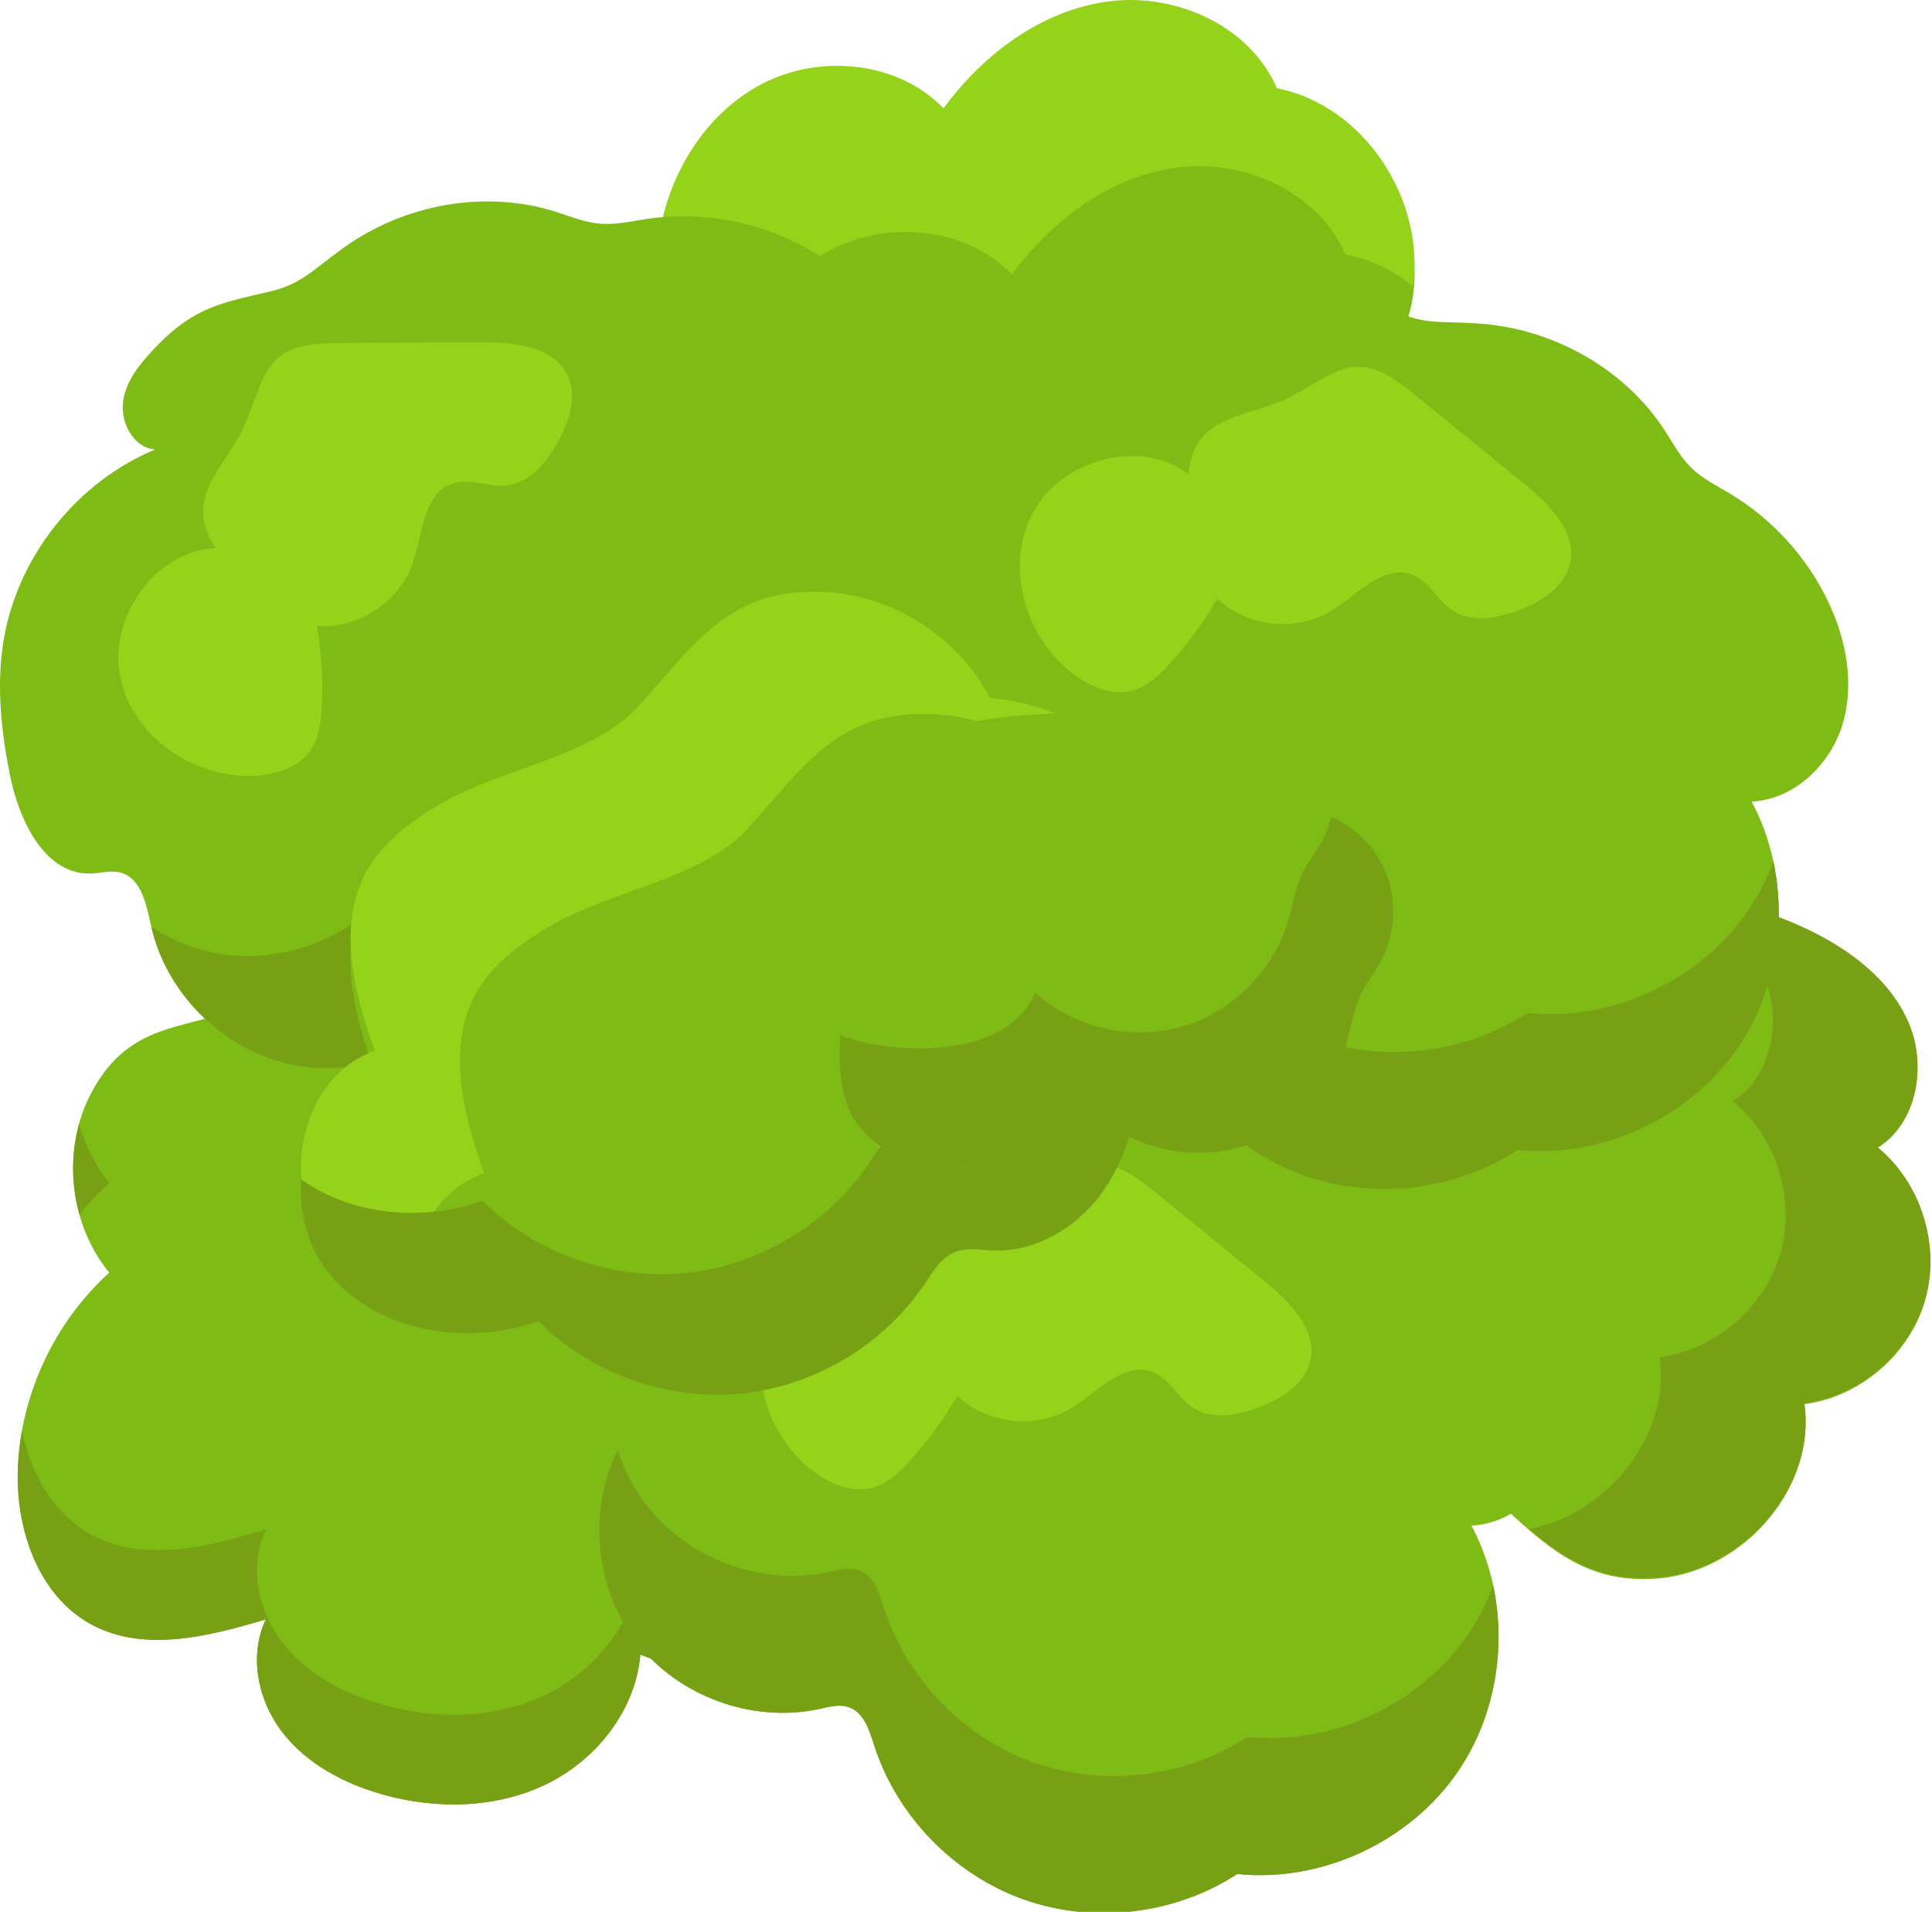 <svg width="474" height="469" viewBox="0 0 474 469" fill="none" xmlns="http://www.w3.org/2000/svg">
<path d="M161.447 61.937C163.408 45.933 172.52 30.447 186.781 22.922C201.041 15.398 220.295 17.217 231.472 28.838C241.273 15.46 255.669 4.687 272.119 2.583C288.569 0.479 306.74 8.666 313.267 23.911C337.376 28.557 353.436 57.526 344.601 80.435C343.273 83.879 341.487 87.166 340.62 90.754C339.824 94.045 339.831 97.471 339.351 100.823C337.935 110.721 332.336 119.556 325.797 127.121C310.967 144.278 290.861 156.357 269.486 163.934C246.74 171.995 220.978 175.023 198.79 165.534C180.689 157.793 165.286 139.514 164.233 119.327C163.862 112.209 166.235 105.398 165.793 98.267C165.012 85.67 159.843 75.027 161.447 61.937Z" fill="#7EBB15"/>
<path d="M182.605 136.773C181.824 124.175 176.656 113.532 178.259 100.442C180.22 84.438 189.332 68.951 203.592 61.427C217.853 53.903 237.106 55.723 248.283 67.343C258.084 53.966 272.481 43.193 288.931 41.089C305.38 38.985 323.552 47.172 330.078 62.417C336.223 63.601 341.84 66.371 346.66 70.212C349.689 49.024 334.656 25.774 313.274 21.654C306.748 6.409 288.576 -1.778 272.126 0.326C255.677 2.43 241.278 13.203 231.478 26.58C220.3 14.96 201.047 13.14 186.788 20.664C172.529 28.188 163.415 43.675 161.454 59.679C159.85 72.769 165.018 83.412 165.801 96.01C166.243 103.141 163.87 109.952 164.241 117.07C164.926 130.193 171.677 142.506 181.289 151.646C181.827 146.7 182.919 141.816 182.605 136.773Z" fill="#94D31A"/>
<path d="M407.516 387.181C428.002 385.077 445.619 364.877 442.682 344.493C456.371 342.722 468.536 332.251 472.326 318.978C476.115 305.705 471.311 290.391 460.621 281.659C470.319 275.674 472.77 261.726 468.315 251.236C463.86 240.746 454.121 233.377 443.858 228.42C413.733 213.871 375.697 217.371 348.733 237.175C346.132 239.085 343.598 241.151 340.651 242.464C336.911 244.13 332.732 244.484 328.81 245.659C313.071 250.373 304.007 267.893 303.849 284.322C303.691 300.75 310.474 316.359 317.272 331.315C325.675 349.805 342.774 349.178 357.427 359.985C374.033 372.232 383.712 389.625 407.516 387.181Z" fill="#7EBB15"/>
<path d="M460.621 281.411C470.319 275.426 472.77 261.478 468.315 250.988C463.86 240.498 454.121 233.129 443.858 228.172C434.404 223.606 424.17 220.82 413.744 219.755C421.901 224.553 429.135 231.063 432.797 239.685C437.252 250.175 434.802 264.123 425.103 270.108C435.794 278.839 440.597 294.154 436.807 307.427C433.018 320.7 420.854 331.17 407.164 332.942C409.947 352.257 394.272 371.396 375.19 375.141C383.905 382.639 393.131 388.409 407.516 386.932C428.002 384.828 445.619 364.628 442.682 344.244C456.371 342.473 468.536 332.002 472.326 318.729C476.115 305.456 471.311 290.142 460.621 281.411Z" fill="#78A015"/>
<path d="M22.577 267.758C15.059 281.645 16.803 299.999 26.8 312.222C13.399 324.355 5.133 341.989 4.382 360.052C3.756 375.099 9.403 391.715 22.744 398.703C35.631 405.453 51.274 401.432 65.216 397.277C60.984 406.129 63.255 417.175 69.241 424.949C75.227 432.723 84.372 437.554 93.815 440.22C107.02 443.947 121.653 443.711 134.002 437.73C146.352 431.748 155.971 419.561 157.108 405.886C169.388 411.376 184.391 408.135 195.11 400.008C205.829 391.882 212.711 379.561 216.883 366.773C222.009 351.063 223.398 333.754 218.306 318.032C213.214 302.31 201.049 288.481 185.234 283.687C187.574 274.495 189.823 264.333 185.512 255.883C181.473 247.966 172.766 243.759 164.563 240.338C146.857 232.952 128.247 226.573 109.063 226.678C87.984 226.794 79.073 237.407 62.083 245.779C47.114 253.155 32.483 249.456 22.577 267.758Z" fill="#7EBB15"/>
<path d="M185.24 261.66C186.043 261.903 186.833 262.175 187.615 262.464C187.346 260.767 186.907 259.106 186.255 257.497C185.931 258.899 185.588 260.291 185.24 261.66Z" fill="#78A015"/>
<path d="M216.888 344.745C212.716 357.533 205.835 369.853 195.117 377.98C184.398 386.107 169.394 389.347 157.114 383.858C155.976 397.532 146.357 409.72 134.008 415.702C121.659 421.684 107.028 421.92 93.822 418.193C84.379 415.528 75.234 410.696 69.248 402.922C63.261 395.148 60.989 384.101 65.222 375.249C51.282 379.403 35.637 383.424 22.75 376.675C13.196 371.671 7.589 361.729 5.405 350.962C4.861 353.964 4.514 357.002 4.388 360.053C3.761 375.1 9.408 391.716 22.749 398.704C35.636 405.454 51.279 401.433 65.221 397.278C60.989 406.13 63.261 417.176 69.246 424.95C75.233 432.724 84.377 437.555 93.82 440.221C107.026 443.948 121.658 443.712 134.007 437.731C146.357 431.749 155.976 419.562 157.113 405.887C169.393 411.377 184.397 408.136 195.116 400.009C205.835 391.883 212.716 379.562 216.887 366.774C220.918 354.421 222.621 341.083 220.698 328.302C219.927 333.883 218.63 339.407 216.888 344.745Z" fill="#78A015"/>
<path d="M26.806 290.194C23.328 285.942 20.853 280.947 19.415 275.658C17.404 282.902 17.466 290.728 19.495 297.982C21.721 295.199 24.163 292.587 26.806 290.194Z" fill="#78A015"/>
<path d="M38.978 84.37C35.141 88.276 31.248 92.609 30.276 97.997C29.303 103.385 32.631 109.893 38.094 110.264C18.74 118.273 4.124 136.788 0.825 157.472C-0.905 168.325 0.298 179.449 2.462 190.224C4.704 201.383 11.035 214.73 22.409 214.292C24.791 214.201 27.208 213.457 29.515 214.053C34.709 215.394 35.918 222.007 37.096 227.239C40.777 243.598 54.431 257.28 70.784 260.993C87.136 264.705 105.36 258.262 115.745 245.097C117.28 243.15 118.801 240.962 121.138 240.133C124.791 238.836 128.565 241.366 131.828 243.459C147.151 253.283 167.104 255.502 184.213 249.285C201.32 243.068 215.193 228.556 220.634 211.186C238.147 199.544 248.447 177.869 246.411 156.938C244.376 136.007 230.094 116.722 210.666 108.672C218.3 101.744 219.817 89.662 215.922 80.118C212.026 70.574 203.597 63.443 194.284 59.023C183.274 53.798 170.701 51.925 158.646 53.716C154.862 54.278 151.071 55.195 147.257 54.883C143.445 54.572 139.855 53.054 136.206 51.908C118.928 46.481 99.224 50.148 84.555 60.607C76.157 66.595 74.183 69.717 65.42 71.712C54.422 74.214 47.597 75.593 38.978 84.37Z" fill="#7EBB15"/>
<path d="M246.413 156.938C244.885 141.219 236.448 126.43 224.114 116.629C225.543 120.77 226.51 125.068 226.934 129.439C228.969 150.37 218.67 172.045 201.158 183.687C195.717 201.058 181.845 215.569 164.737 221.787C147.629 228.004 127.675 225.785 112.352 215.961C109.087 213.868 105.315 211.337 101.661 212.634C99.325 213.464 97.805 215.652 96.269 217.598C85.884 230.764 67.66 237.207 51.307 233.494C46.255 232.347 41.462 230.246 37.14 227.411C40.878 243.694 54.491 257.292 70.786 260.993C87.139 264.705 105.362 258.262 115.747 245.097C117.282 243.15 118.803 240.962 121.14 240.133C124.793 238.836 128.567 241.366 131.83 243.459C147.153 253.283 167.106 255.502 184.215 249.285C201.322 243.068 215.195 228.556 220.636 211.186C238.148 199.543 248.448 177.868 246.413 156.938Z" fill="#78A015"/>
<path d="M52.904 134.467C37.968 135.155 26.488 151.626 29.528 166.265C32.568 180.904 47.973 191.284 62.891 190.288C67.883 189.954 73.169 188.28 76.072 184.203C78.279 181.104 78.763 177.124 78.945 173.324C79.262 166.727 78.877 160.096 77.797 153.581C87.883 154.335 98.06 147.601 101.31 138.022C103.764 130.789 103.926 120.797 111.23 118.562C115.366 117.296 119.793 119.528 124.097 119.112C129.871 118.554 134.101 113.459 136.907 108.38C139.66 103.398 141.706 97.27 139.272 92.125C135.852 84.898 126.146 83.925 118.152 83.966C106.309 84.027 94.467 84.087 82.625 84.147C64.983 84.236 65.573 90.945 60.148 103.987C55.906 114.183 44.337 121.907 52.904 134.467Z" fill="#94D31A"/>
<path d="M243.924 246.382C238.48 246.959 232.72 247.829 228.544 251.37C224.368 254.911 222.801 262.051 226.782 265.809C206.751 259.69 183.698 264.692 168.004 278.563C159.77 285.841 153.627 295.193 148.449 304.887C143.087 314.927 139.49 329.255 148.549 336.147C150.445 337.59 152.785 338.553 154.188 340.48C157.345 344.817 154.076 350.69 151.658 355.478C144.1 370.447 145.946 389.688 156.209 402.949C166.473 416.209 184.638 422.819 201.022 419.257C203.445 418.73 206.009 418.008 208.34 418.852C211.985 420.174 213.289 424.525 214.479 428.216C220.064 445.541 234.056 459.937 251.215 466.011C268.373 472.086 288.307 469.701 303.549 459.751C324.469 461.895 346.197 451.709 357.931 434.257C369.664 416.805 370.898 392.839 361.017 374.276C371.314 373.78 380.165 365.418 383.225 355.573C386.284 345.729 384.31 334.866 379.93 325.534C374.752 314.502 366.236 305.065 355.791 298.784C352.513 296.812 349.004 295.11 346.258 292.446C343.513 289.783 341.706 286.329 339.617 283.125C329.728 267.952 312.186 258.259 294.215 257.008C283.925 256.292 280.417 257.448 272.385 253.418C262.302 248.359 256.157 245.085 243.924 246.382Z" fill="#7EBB15"/>
<path d="M357.93 434.257C366.742 421.151 369.63 404.372 366.338 388.965C364.81 393.07 362.823 397.002 360.372 400.648C348.639 418.1 326.91 428.286 305.99 426.141C290.749 436.092 270.815 438.477 253.656 432.402C236.497 426.327 222.505 411.931 216.92 394.606C215.731 390.916 214.427 386.564 210.781 385.243C208.451 384.398 205.885 385.121 203.464 385.647C187.078 389.21 168.913 382.6 158.65 369.339C155.48 365.242 153.115 360.573 151.58 355.637C144.116 370.583 145.98 389.734 156.208 402.948C166.472 416.208 184.637 422.818 201.021 419.256C203.444 418.729 206.008 418.007 208.339 418.852C211.985 420.173 213.288 424.525 214.478 428.215C220.063 445.54 234.055 459.936 251.214 466.01C268.372 472.085 288.306 469.7 303.548 459.75C324.468 461.895 346.197 451.708 357.93 434.257Z" fill="#78A015"/>
<path d="M227.815 311.864C215.848 302.902 196.515 308.319 189.556 321.552C182.598 334.785 187.893 352.591 200.042 361.304C204.108 364.22 209.254 366.287 214.085 364.986C217.759 363.996 220.662 361.232 223.219 358.414C227.657 353.522 231.573 348.159 234.881 342.442C242.189 349.436 254.325 350.706 262.923 345.378C269.415 341.354 275.892 333.744 282.95 336.66C286.947 338.311 288.946 342.848 292.534 345.263C297.347 348.504 303.85 347.258 309.245 345.121C314.536 343.024 320.011 339.595 321.402 334.075C323.356 326.323 316.482 319.402 310.284 314.352C301.104 306.871 291.924 299.39 282.743 291.909C269.067 280.764 265.259 286.318 252.78 292.938C243.026 298.113 229.186 296.724 227.815 311.864Z" fill="#94D31A"/>
<path d="M312.671 68.76C307.226 69.337 301.466 70.207 297.29 73.749C293.115 77.291 291.547 84.43 295.529 88.188C275.497 82.069 252.445 87.071 236.751 100.942C228.517 108.22 222.374 117.572 217.196 127.266C211.833 137.305 208.236 151.634 217.295 158.526C219.192 159.969 221.531 160.931 222.935 162.858C226.091 167.194 222.822 173.068 220.404 177.856C212.847 192.825 214.692 212.066 224.955 225.327C235.219 238.588 253.384 245.198 269.769 241.635C272.191 241.108 274.756 240.386 277.086 241.23C280.732 242.552 282.035 246.903 283.225 250.594C288.81 267.918 302.803 282.315 319.961 288.389C337.12 294.464 357.054 292.079 372.296 282.128C393.215 284.273 414.944 274.086 426.677 256.635C438.411 239.183 439.644 215.217 429.764 196.654C440.06 196.158 448.911 187.795 451.971 177.951C455.031 168.107 453.056 157.244 448.676 147.913C443.498 136.881 434.982 127.443 424.538 121.163C421.259 119.191 417.751 117.489 415.004 114.825C412.26 112.161 410.452 108.708 408.364 105.504C398.475 90.331 380.932 80.638 362.961 79.387C352.671 78.671 349.163 79.827 341.132 75.797C331.048 70.737 324.903 67.464 312.671 68.76Z" fill="#7EBB15"/>
<path d="M426.676 256.635C435.489 243.529 438.377 226.75 435.085 211.343C433.556 215.448 431.57 219.381 429.119 223.026C417.386 240.477 395.656 250.663 374.737 248.519C359.496 258.47 339.561 260.854 322.403 254.78C305.244 248.705 291.252 234.309 285.666 216.984C284.477 213.294 283.173 208.942 279.528 207.621C277.197 206.776 274.632 207.498 272.21 208.025C255.824 211.588 237.66 204.978 227.397 191.717C224.226 187.62 221.861 182.951 220.327 178.015C212.862 192.961 214.727 212.112 224.955 225.326C235.219 238.586 253.383 245.196 269.768 241.634C272.19 241.107 274.755 240.385 277.085 241.229C280.731 242.551 282.034 246.902 283.224 250.593C288.809 267.917 302.802 282.314 319.96 288.388C337.119 294.463 357.053 292.078 372.295 282.127C393.214 284.273 414.944 274.087 426.676 256.635Z" fill="#78A015"/>
<path d="M291.576 116.286C279.608 107.324 260.275 112.741 253.317 125.974C246.359 139.207 251.653 157.013 263.803 165.726C267.869 168.642 273.014 170.709 277.846 169.408C281.519 168.418 284.423 165.654 286.979 162.836C291.417 157.944 295.333 152.58 298.642 146.864C305.949 153.858 318.085 155.128 326.683 149.799C333.175 145.775 339.652 138.165 346.711 141.081C350.708 142.732 352.706 147.27 356.294 149.685C361.107 152.925 367.61 151.68 373.005 149.543C378.297 147.446 383.772 144.017 385.163 138.498C387.116 130.746 380.242 123.825 374.045 118.775C364.864 111.294 355.685 103.813 346.504 96.332C332.827 85.187 329.02 90.741 316.541 97.361C306.786 102.535 292.946 101.145 291.576 116.286Z" fill="#94D31A"/>
<path d="M106.269 203.541C100.17 207.373 94.2 211.821 90.456 217.974C82.411 231.199 86.628 248.227 91.883 262.788C73.714 269.013 68.38 295.391 79.876 310.776C91.373 326.161 114.022 330.07 132.123 323.647C144.948 336.46 163.635 343.158 181.68 341.41C199.724 339.661 216.778 329.501 226.904 314.464C228.959 311.413 230.986 307.967 234.417 306.64C237.289 305.529 240.492 306.175 243.568 306.302C253.925 306.731 263.905 300.845 270.08 292.519C276.255 284.193 278.99 273.725 279.643 263.379C279.966 258.245 279.826 253 281.344 248.085C282.453 244.495 284.406 241.231 285.844 237.76C291.412 224.315 288.57 208.083 279.756 196.502C270.943 184.921 256.747 177.967 242.246 176.741C234.642 162.183 219.149 152.066 202.76 150.958C178.565 149.325 170.101 163.621 156.253 178.817C144.707 191.49 121.506 193.969 106.269 203.541Z" fill="#7EBB15"/>
<path d="M118.794 287.792C113.519 273.141 109.285 256.005 117.361 242.698C121.119 236.506 127.113 232.03 133.235 228.175C148.531 218.543 171.822 216.048 183.414 203.297C197.314 188.006 205.811 173.621 230.101 175.264C246.554 176.378 262.108 186.558 269.74 201.207C275.976 201.736 282.153 203.33 287.876 205.886C286.375 200.565 283.894 195.508 280.559 191.115C271.712 179.461 257.46 172.465 242.903 171.231C235.27 156.582 219.717 146.401 203.264 145.287C178.975 143.644 170.477 158.03 156.576 173.321C144.984 186.071 121.694 188.566 106.398 198.199C100.275 202.054 94.282 206.531 90.524 212.722C82.448 226.03 86.681 243.165 91.957 257.816C73.717 264.08 68.362 290.623 79.903 306.104C85.091 313.063 92.545 317.682 100.826 320.079C99.559 306.548 106.003 292.184 118.794 287.792Z" fill="#94D31A"/>
<path d="M279.755 196.978C278.287 195.05 276.659 193.263 274.917 191.597C275.241 197.426 274.364 203.288 272.122 208.699C270.684 212.17 268.732 215.434 267.623 219.024C266.103 223.939 266.246 229.184 265.922 234.318C265.27 244.664 262.535 255.131 256.36 263.458C250.185 271.785 240.206 277.67 229.848 277.241C226.772 277.113 223.568 276.469 220.697 277.579C217.266 278.906 215.239 282.352 213.184 285.403C203.058 300.44 186.004 310.601 167.96 312.349C149.915 314.098 131.229 307.399 118.403 294.586C103.784 299.774 86.2 298.217 73.919 289.322C73.343 297.059 75.238 305.05 79.874 311.253C91.371 326.638 114.021 330.548 132.121 324.124C144.946 336.938 163.633 343.635 181.678 341.887C199.722 340.138 216.776 329.978 226.902 314.94C228.957 311.889 230.984 308.443 234.415 307.116C237.287 306.005 240.49 306.651 243.566 306.778C253.923 307.207 263.903 301.321 270.078 292.995C276.253 284.668 278.988 274.201 279.64 263.855C279.964 258.721 279.823 253.476 281.341 248.561C282.45 244.971 284.403 241.707 285.841 238.236C291.411 224.791 288.568 208.56 279.755 196.978Z" fill="#78A015"/>
<path d="M226.398 180.884C212.685 186.621 199.905 196.488 194.574 210.363C189.244 224.239 193.499 242.279 206.535 249.421C205.69 258.902 205.151 269.453 211.143 276.849C216.504 283.467 225.614 285.592 234.09 286.426C247.177 287.714 263.161 285.167 268.41 273.109C277.848 281.608 291.711 284.89 303.959 281.527C316.206 278.163 326.448 268.261 330.223 256.134C331.525 251.949 332.116 247.509 334.058 243.579C335.362 240.943 337.232 238.627 338.662 236.058C342.898 228.444 342.852 218.622 338.545 211.048C334.237 203.474 325.817 198.414 317.108 198.164C316.538 188.291 310.508 178.908 301.765 174.287C290.482 168.324 280.981 173.399 269.869 174.331C254.475 175.622 241.271 174.661 226.398 180.884Z" fill="#7EBB15"/>
<path d="M338.544 211.047C335.863 206.335 331.592 202.598 326.648 200.385C326.125 202.522 325.33 204.59 324.257 206.516C322.827 209.086 320.958 211.401 319.654 214.038C317.712 217.968 317.12 222.408 315.817 226.593C312.043 238.721 301.801 248.622 289.553 251.986C277.305 255.349 263.444 252.067 254.004 243.568C248.755 255.626 232.771 258.172 219.684 256.884C215.14 256.437 210.419 255.611 206.187 253.928C205.683 262.123 206.084 270.608 211.141 276.848C216.502 283.466 225.612 285.591 234.088 286.425C247.175 287.713 263.159 285.166 268.408 273.108C277.846 281.607 291.709 284.889 303.957 281.526C316.204 278.162 326.445 268.26 330.221 256.133C331.524 251.948 332.115 247.508 334.057 243.578C335.361 240.942 337.231 238.626 338.661 236.057C342.898 228.443 342.851 218.621 338.544 211.047Z" fill="#78A015"/>
</svg>
